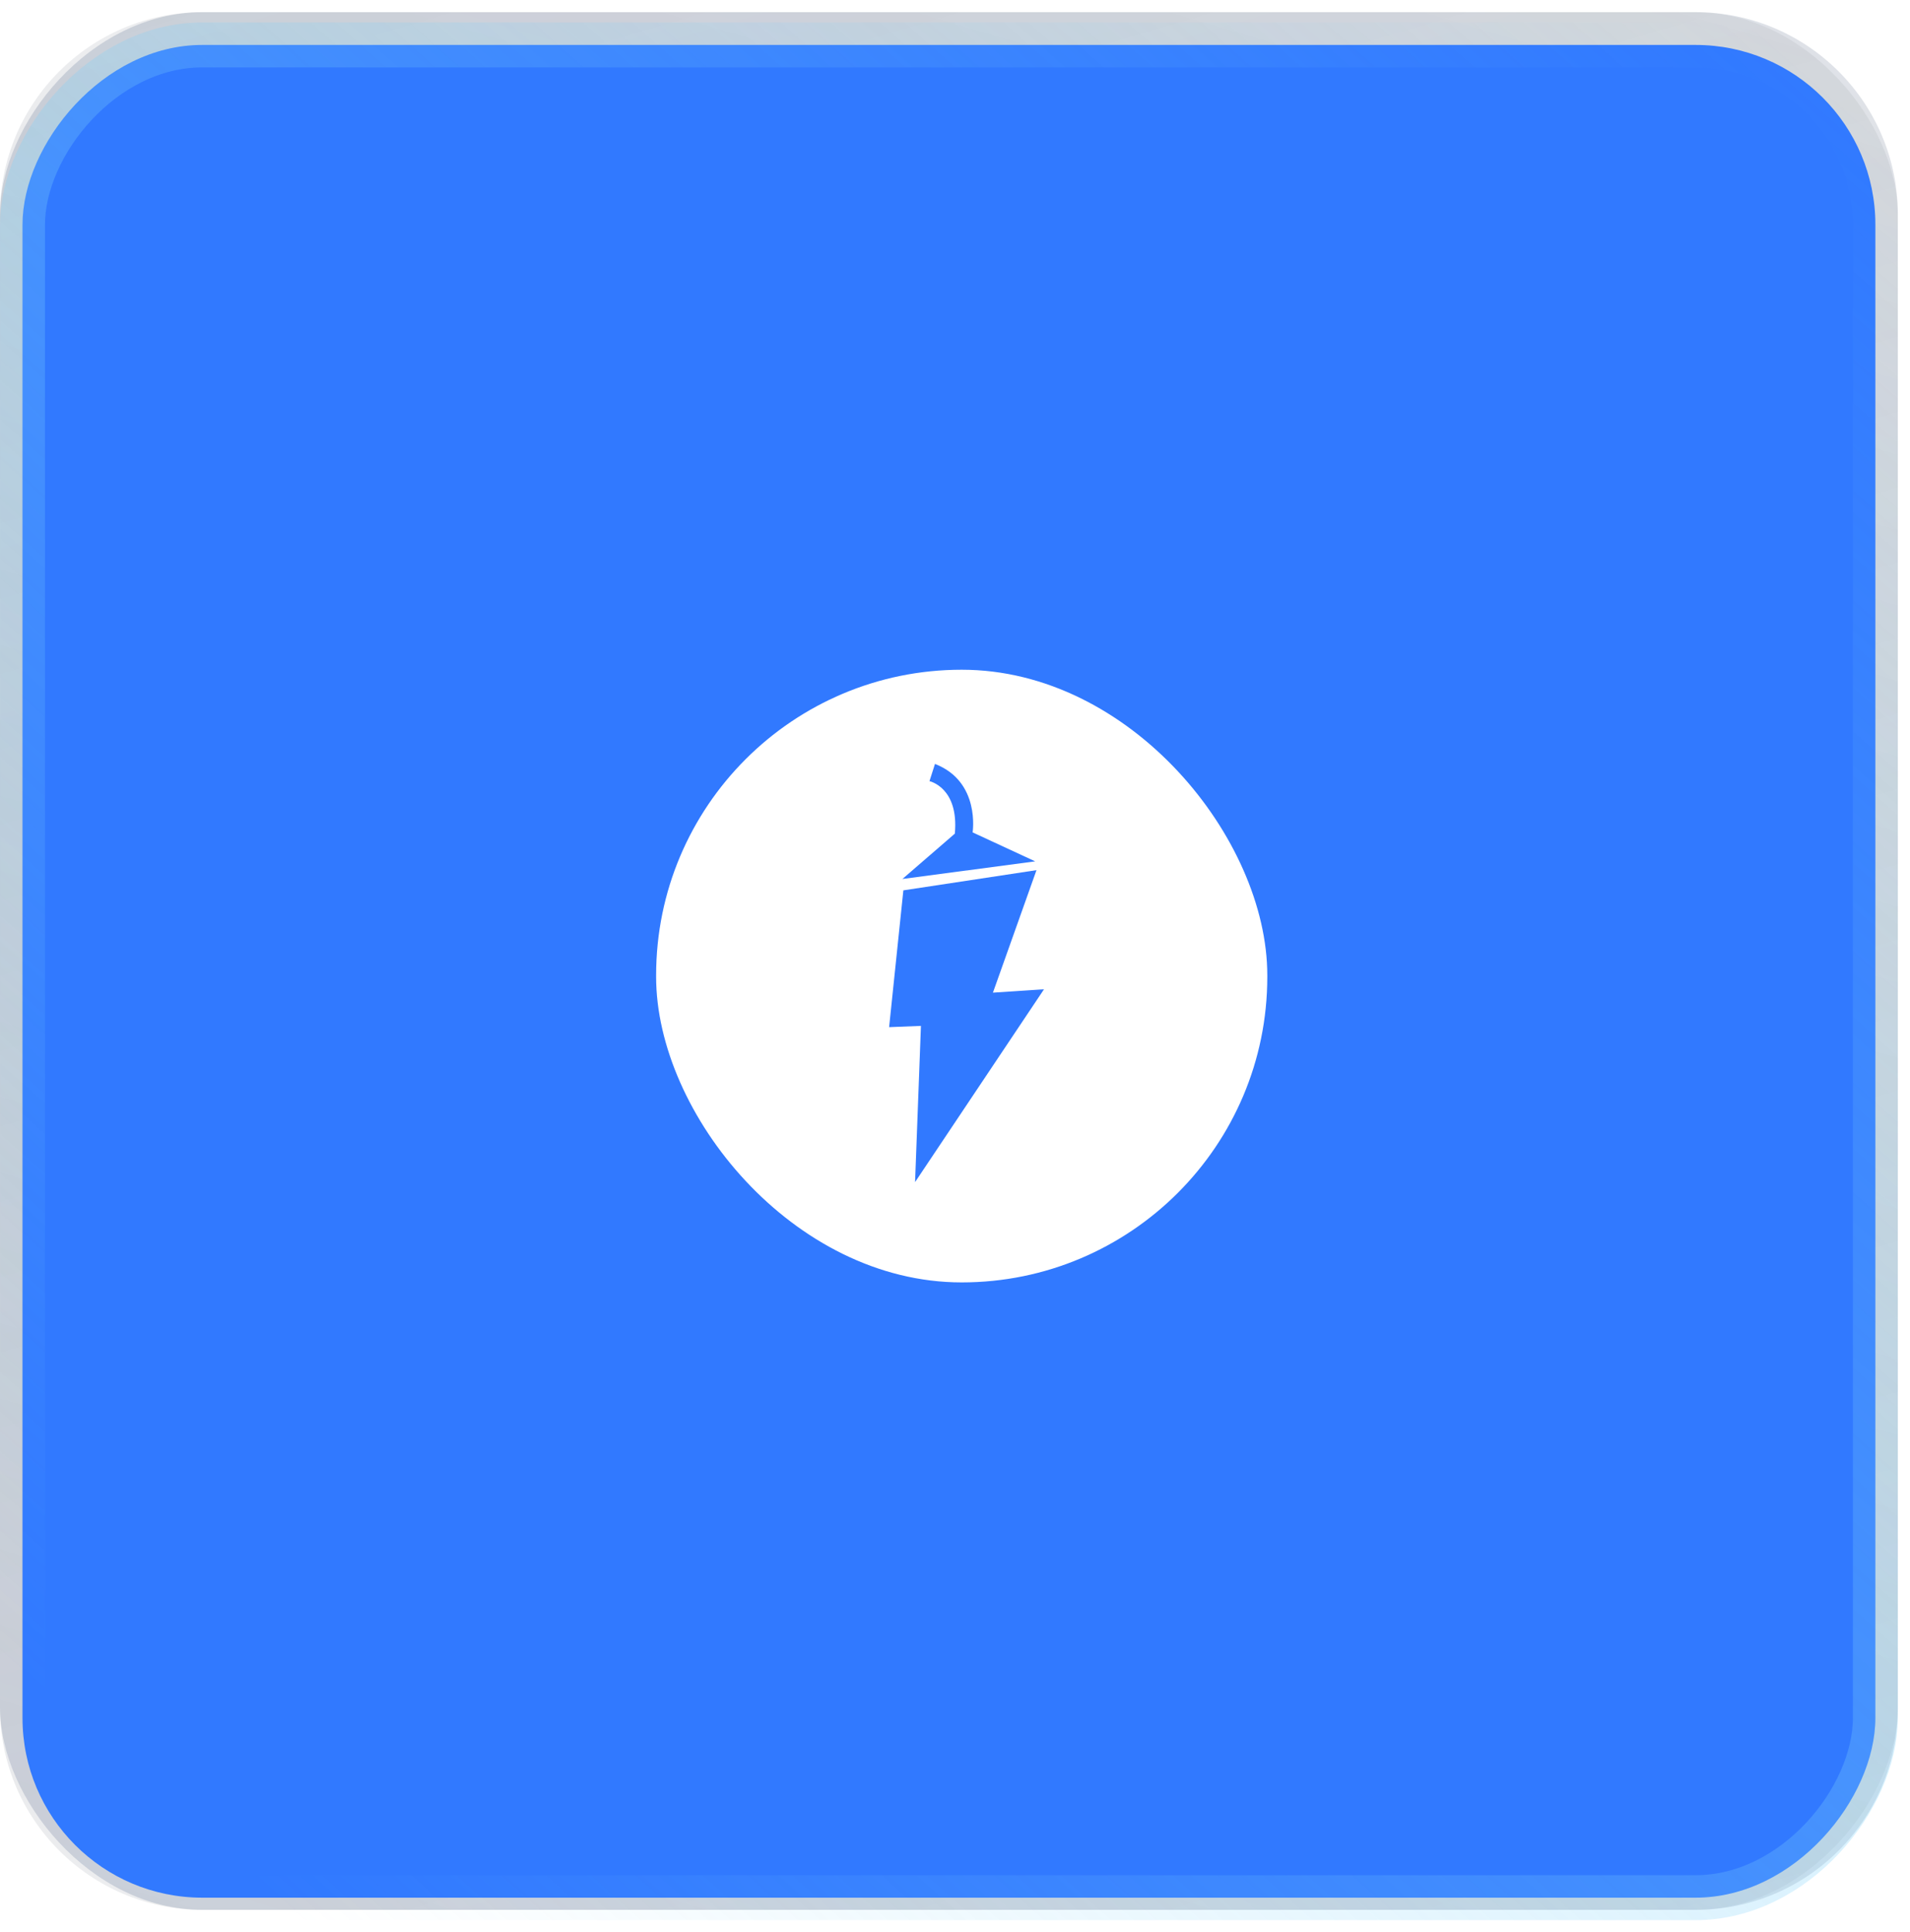 <svg width="85" height="86" viewBox="0 0 85 86" fill="none" xmlns="http://www.w3.org/2000/svg">
<g filter="url(#filter0_b_1014_30899)">
<rect width="84.458" height="84.458" rx="9" transform="matrix(1 0 0 -1 0 85)" fill="url(#paint0_linear_1014_30899)" fill-opacity="0.4"/>
</g>
<g filter="url(#filter1_b_1014_30899)">
<rect y="0.542" width="84.458" height="84.458" rx="9" fill="url(#paint1_linear_1014_30899)" fill-opacity="0.4"/>
</g>
<rect x="-1" y="1" width="82.458" height="82.458" rx="8" transform="matrix(-1 0 0 1 82.459 1)" fill="#3179FF" stroke="url(#paint2_linear_1014_30899)" stroke-width="2"/>
<rect x="29.199" y="29.807" width="27.199" height="27.268" rx="13.599" fill="white"/>
<path d="M46.461 44.029L44.188 44.179L46.126 38.727L40.202 39.626L39.568 45.715L40.984 45.659L40.723 52.611L46.461 44.029Z" fill="#3179FF"/>
<path d="M40.16 39.12L46.068 38.336L43.284 37.046C43.284 37.046 43.641 34.785 41.609 34L41.364 34.766C41.364 34.766 42.681 35.047 42.493 37.102L40.16 39.12Z" fill="#3179FF"/>
<defs>
<filter id="filter0_b_1014_30899" x="-42" y="-41.458" width="168.459" height="168.458" filterUnits="userSpaceOnUse" color-interpolation-filters="sRGB">
<feFlood flood-opacity="0" result="BackgroundImageFix"/>
<feGaussianBlur in="BackgroundImage" stdDeviation="21"/>
<feComposite in2="SourceAlpha" operator="in" result="effect1_backgroundBlur_1014_30899"/>
<feBlend mode="normal" in="SourceGraphic" in2="effect1_backgroundBlur_1014_30899" result="shape"/>
</filter>
<filter id="filter1_b_1014_30899" x="-42" y="-41.458" width="168.459" height="168.458" filterUnits="userSpaceOnUse" color-interpolation-filters="sRGB">
<feFlood flood-opacity="0" result="BackgroundImageFix"/>
<feGaussianBlur in="BackgroundImage" stdDeviation="21"/>
<feComposite in2="SourceAlpha" operator="in" result="effect1_backgroundBlur_1014_30899"/>
<feBlend mode="normal" in="SourceGraphic" in2="effect1_backgroundBlur_1014_30899" result="shape"/>
</filter>
<linearGradient id="paint0_linear_1014_30899" x1="-4.902" y1="-72.259" x2="-98.314" y2="242.127" gradientUnits="userSpaceOnUse">
<stop stop-color="#040505" stop-opacity="0"/>
<stop offset="1" stop-color="#6299FF"/>
<stop offset="1"/>
</linearGradient>
<linearGradient id="paint1_linear_1014_30899" x1="-4.902" y1="-71.717" x2="-98.314" y2="242.669" gradientUnits="userSpaceOnUse">
<stop stop-color="#040505" stop-opacity="0"/>
<stop offset="1" stop-color="#6299FF"/>
<stop offset="1"/>
</linearGradient>
<linearGradient id="paint2_linear_1014_30899" x1="4.223" y1="-2.0496e-07" x2="74.806" y2="79.632" gradientUnits="userSpaceOnUse">
<stop stop-color="#7BD0FA" stop-opacity="0"/>
<stop offset="0.525" stop-color="#7BD0FA" stop-opacity="0.3"/>
<stop offset="1" stop-color="#7BD0FA" stop-opacity="0"/>
</linearGradient>
</defs>
</svg>
